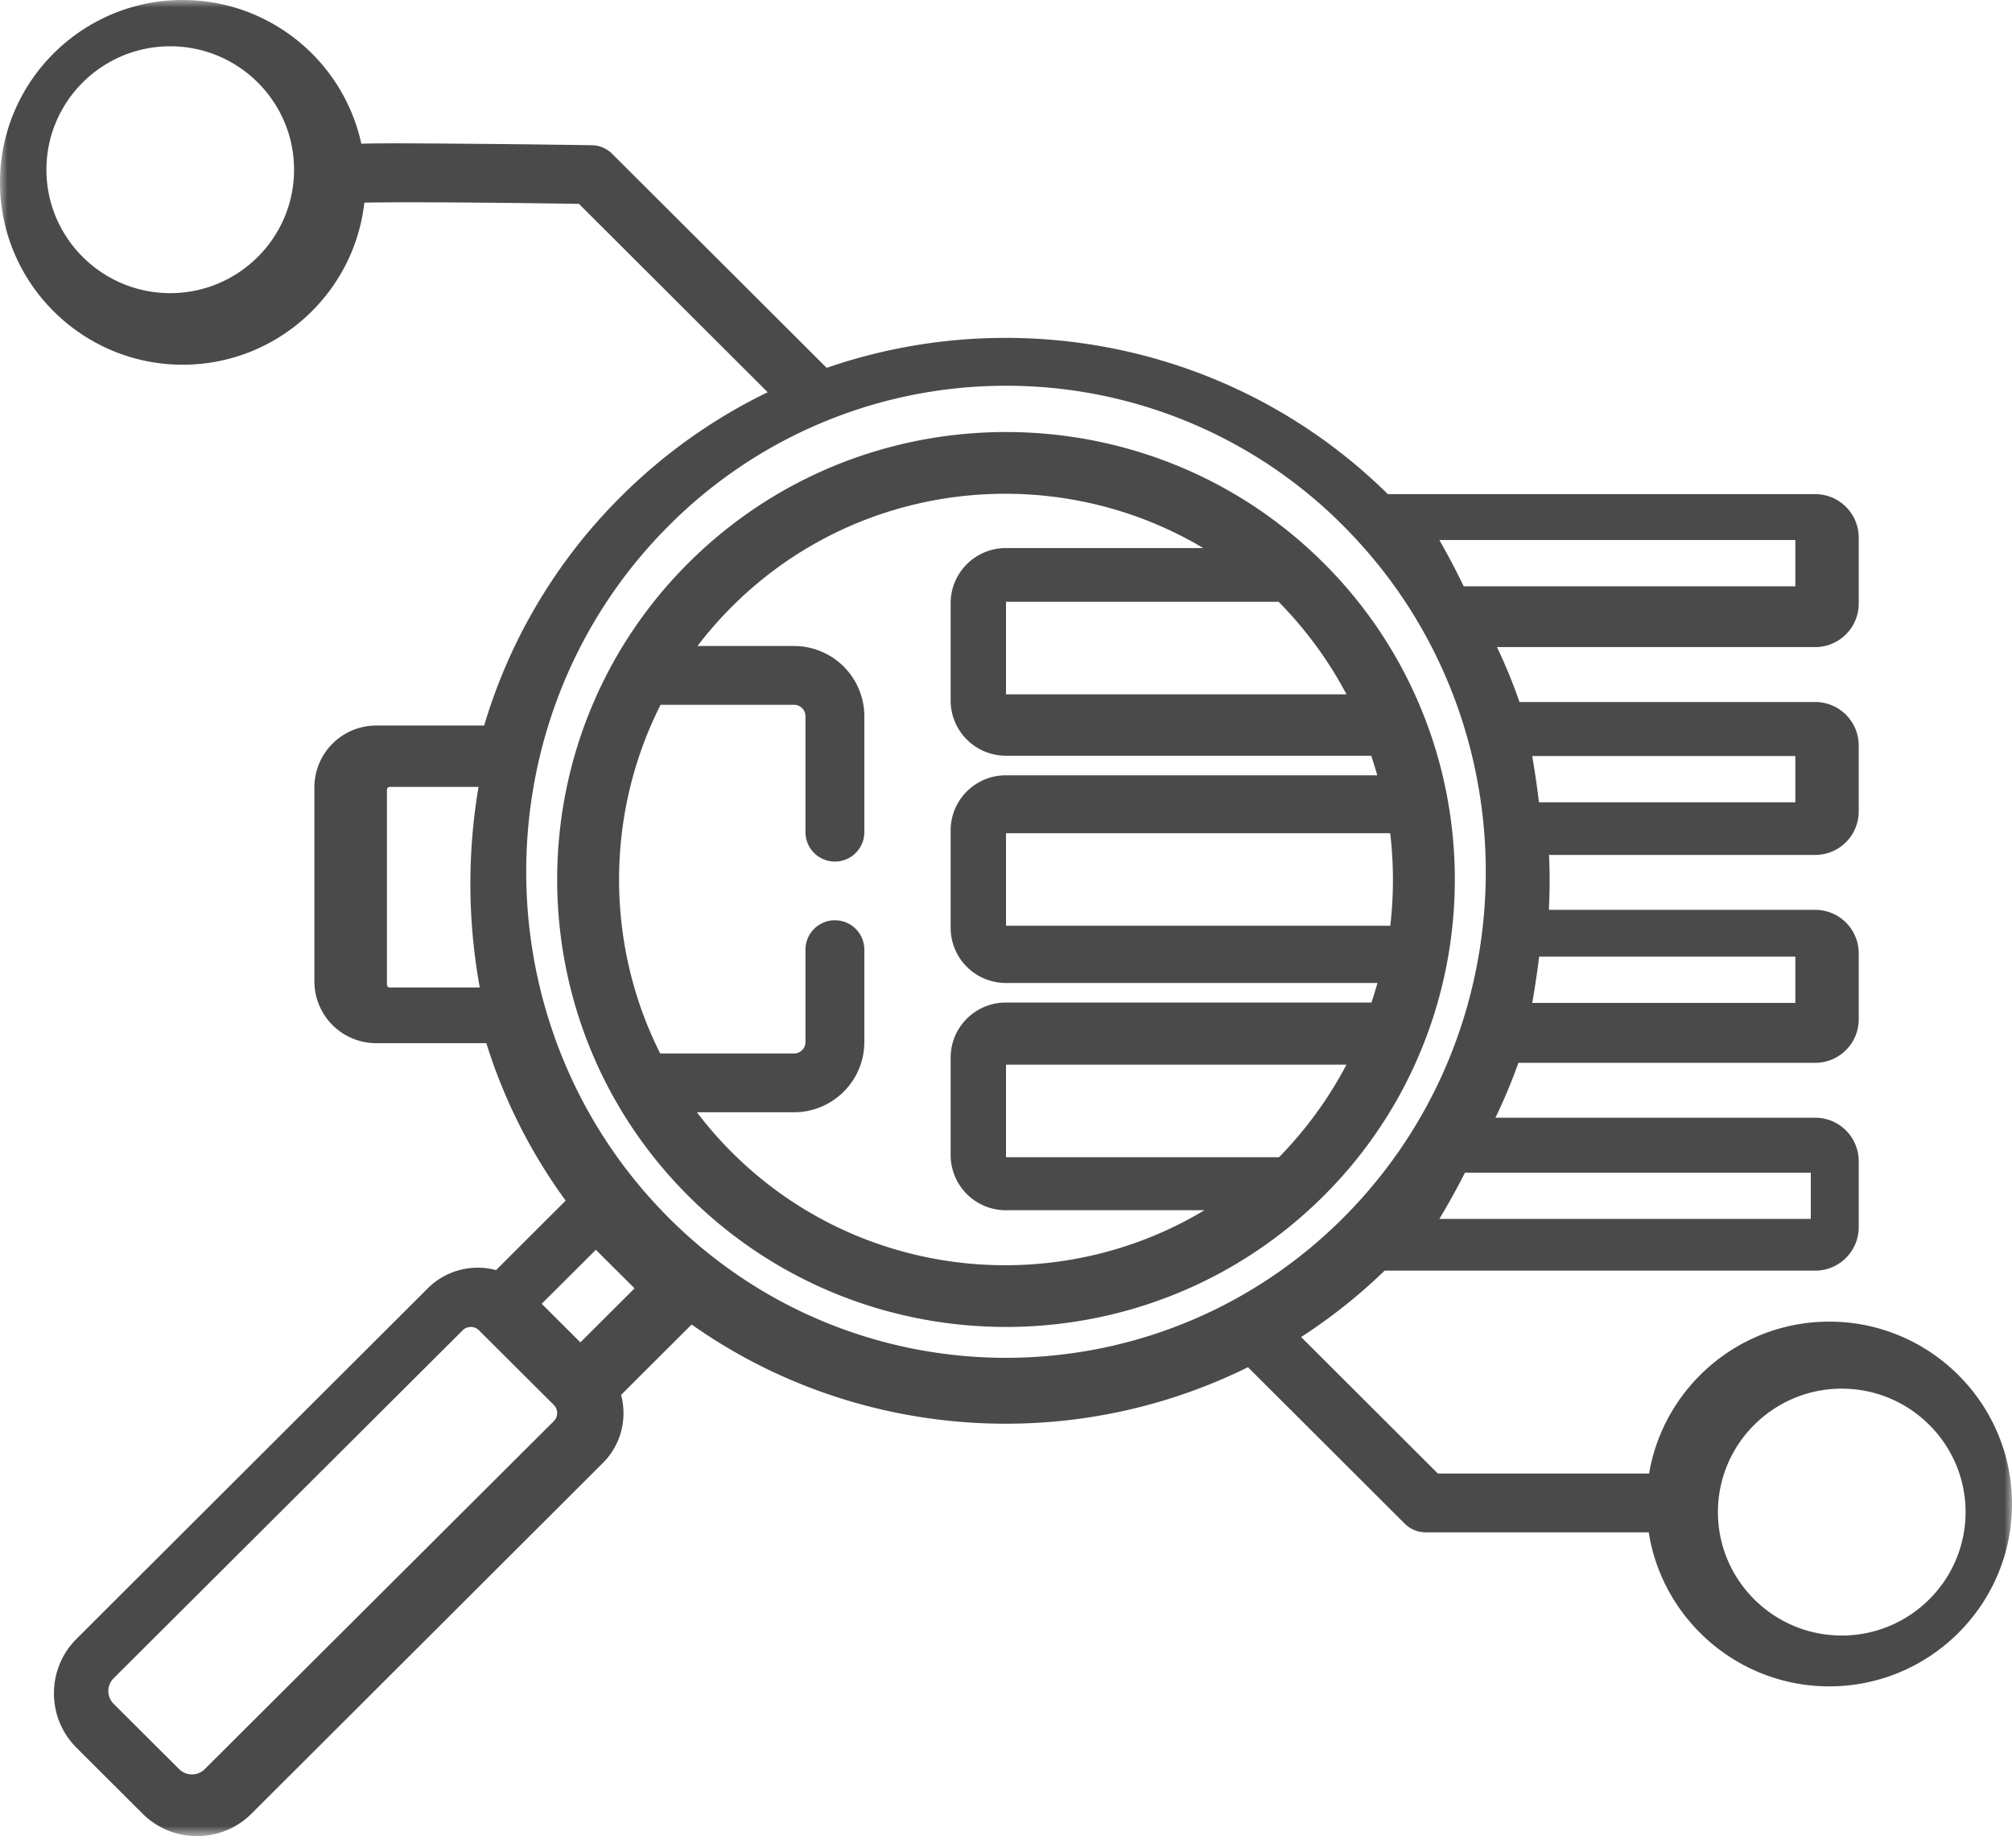 <svg xmlns="http://www.w3.org/2000/svg" xmlns:xlink="http://www.w3.org/1999/xlink" viewBox="0 0 135 124"><defs><path id="a" d="M0 0h135v123.187H0z"/></defs><g fill="none" fill-rule="evenodd"><mask id="b" fill="#fff"><use xlink:href="#a"/></mask><path d="M93.96 73.374a29.95 29.95 0 003.549-11.86c.14-1.665.142-3.337.002-5.004l-.003-.038-.007-.08a29.921 29.921 0 00-3.45-11.587c0-.003-.002-.004-.003-.007l-.07-.13a4.636 4.636 0 00-.075-.136 29.83 29.83 0 00-4.945-6.61l-.154-.154c-11.748-11.71-30.862-11.71-42.609 0-11.747 11.71-11.747 30.765 0 42.475 5.874 5.855 13.589 8.783 21.305 8.783 7.715 0 15.43-2.928 21.304-8.783.057-.056.113-.115.17-.172a29.851 29.851 0 004.929-6.59l.058-.107zm-8.17-33.002a.775.775 0 01.024.024l.121.124.048.05.128.133.036.038c.04.044.082.087.123.13l.063.068.075.08.29.32.014.017a26.458 26.458 0 013.556 5.08c.02.04.04.077.061.115.005.01.01.022.017.032H67.5v-6.21h18.29zm4.454 31.247a26.496 26.496 0 01-3.667 5.213l-.017.017c-.093.105-.19.21-.286.312l-.086.092-.054.059-.142.148a18.246 18.246 0 01-.157.161l-.017.018H67.5v-6.211h22.846l-.102.191zm1.778-4.358H67.486c-2.04 0-3.7 1.657-3.7 3.695V77.5a3.703 3.703 0 003.7 3.695h13.332c-9.964 5.985-23.12 4.692-31.707-3.88a26.074 26.074 0 01-2.35-2.693h6.517c2.6 0 4.716-2.113 4.716-4.708v-6.2c0-1.09-.884-1.972-1.974-1.972-1.09 0-1.975.882-1.975 1.972v6.2c0 .421-.344.765-.767.765h-8.979c-3.69-7.316-3.68-16.086.026-23.394h8.954c.423 0 .766.343.766.765v7.778a1.974 1.974 0 003.95 0v-7.778a4.718 4.718 0 00-4.716-4.708H46.8c.7-.92 1.47-1.805 2.312-2.644 5.055-5.048 11.696-7.571 18.336-7.571 4.606 0 9.213 1.214 13.29 3.644H67.486c-2.04 0-3.7 1.657-3.7 3.695v6.54a3.702 3.702 0 003.7 3.695h24.52c.146.436.28.874.404 1.315H67.486c-2.04 0-3.7 1.658-3.7 3.695v6.542a3.703 3.703 0 003.7 3.695h24.937c-.122.44-.256.88-.401 1.314zm1.264-5.15H67.5V55.9h25.78a27.01 27.01 0 01.006 6.21z" fill="#4A4A4A" mask="url(#b)"/><path d="M122.738 88.67c-6.061 0-11.11 4.412-12.088 10.188H96.474l-9.173-9.156a36.507 36.507 0 005.602-4.453h28.891a2.922 2.922 0 002.922-2.915v-4.43a2.921 2.921 0 00-2.922-2.916H100.34a36.274 36.274 0 001.54-3.683h19.916a2.92 2.92 0 002.92-2.915v-4.433a2.92 2.92 0 00-2.92-2.915h-17.872c.066-1.227.07-2.456.011-3.683h17.86a2.92 2.92 0 002.92-2.915v-4.431a2.92 2.92 0 00-2.92-2.915h-19.84a36.169 36.169 0 00-1.512-3.684h21.353a2.922 2.922 0 002.92-2.915v-4.432a2.92 2.92 0 00-2.92-2.914H93.123C82.916 23.1 68.204 20.278 55.467 24.68L41.075 10.32a1.977 1.977 0 00-1.367-.577c-.041-.001-4.142-.066-8.22-.097-3.702-.03-5.895-.046-7.244-.003C23.05 4.137 18.13 0 12.26 0 5.5 0 0 5.488 0 12.235c0 6.746 5.5 12.234 12.26 12.234 6.3 0 11.505-4.765 12.186-10.874 2.45-.054 8.64-.006 14.398.081l12.667 12.64a36.385 36.385 0 00-9.858 7.009 36.204 36.204 0 00-9.167 15.352h-7.239a4.153 4.153 0 00-4.153 4.144v13.022a4.153 4.153 0 004.153 4.145h7.385a36.138 36.138 0 005.323 10.563l-4.673 4.662a4.742 4.742 0 00-4.577 1.22L5.137 109.95a5.128 5.128 0 00-1.517 3.656c0 1.38.538 2.678 1.517 3.655l4.42 4.41a5.153 5.153 0 003.662 1.515 5.154 5.154 0 003.665-1.515L40.45 98.155a4.718 4.718 0 001.222-4.569l4.734-4.724c6.288 4.438 13.68 6.656 21.07 6.656a36.655 36.655 0 0016.26-3.79l10.521 10.498c.37.37.874.578 1.398.578h14.97c.918 5.847 6 10.336 12.114 10.336 6.76 0 12.261-5.488 12.261-12.235 0-6.747-5.501-12.236-12.262-12.236zm-2.276-37.946v3.105H103.26a62.224 62.224 0 00-.453-3.105h17.654zM103.274 64.18h17.188v3.106h-17.654c.182-1.029.337-2.065.466-3.106zm-91.85-44.513c-4.582 0-8.309-3.715-8.309-8.281 0-4.566 3.727-8.281 8.308-8.281 4.581 0 8.308 3.715 8.308 8.281 0 4.566-3.727 8.281-8.308 8.281zM26.15 66.252a.194.194 0 01-.188-.2V52.994c0-.111.084-.2.188-.2h5.958a38.833 38.833 0 00.084 13.458H26.15zm95.35 12.422v3.105H96.577a49.54 49.54 0 001.515-2.706l.003-.005.083-.162.12-.232H121.5zm-1.038-42.443v3.106h-22.25c-.209-.431-.422-.86-.642-1.282l-.027-.053-.054-.101a48.751 48.751 0 00-.912-1.67h23.885zM37.159 95.346l-23.42 23.345a1.21 1.21 0 01-.861.355 1.21 1.21 0 01-.86-.355l-4.393-4.379a1.208 1.208 0 010-1.715l23.42-23.345a.77.77 0 011.091 0l5.023 5.005c.3.3.3.79 0 1.09zm1.784-5.285l-2.597-2.589 3.635-3.622 1.117 1.114.008.007a.027.027 0 00.008.008l1.463 1.458-3.634 3.624zm5.793-8.495l-.02-.02c-12.547-12.72-12.545-33.41.01-46.127A31.9 31.9 0 0167.5 25.88a31.9 31.9 0 0122.775 9.54c.1.104.2.207.302.31.021.026.043.05.066.073a32.825 32.825 0 013.23 3.953l.07.103c.002 0 .002 0 .002.002 7.557 10.998 7.662 25.693.313 36.792a32.698 32.698 0 01-3.871 4.79 6.151 6.151 0 00-.112.115c-12.556 12.715-32.981 12.72-45.54.01zm78.84 28.163c-4.58 0-8.307-3.715-8.307-8.28 0-4.568 3.727-8.283 8.307-8.283 4.582 0 8.309 3.715 8.309 8.282 0 4.566-3.727 8.281-8.309 8.281z" fill="#4A4A4A" mask="url(#b)"/></g></svg>